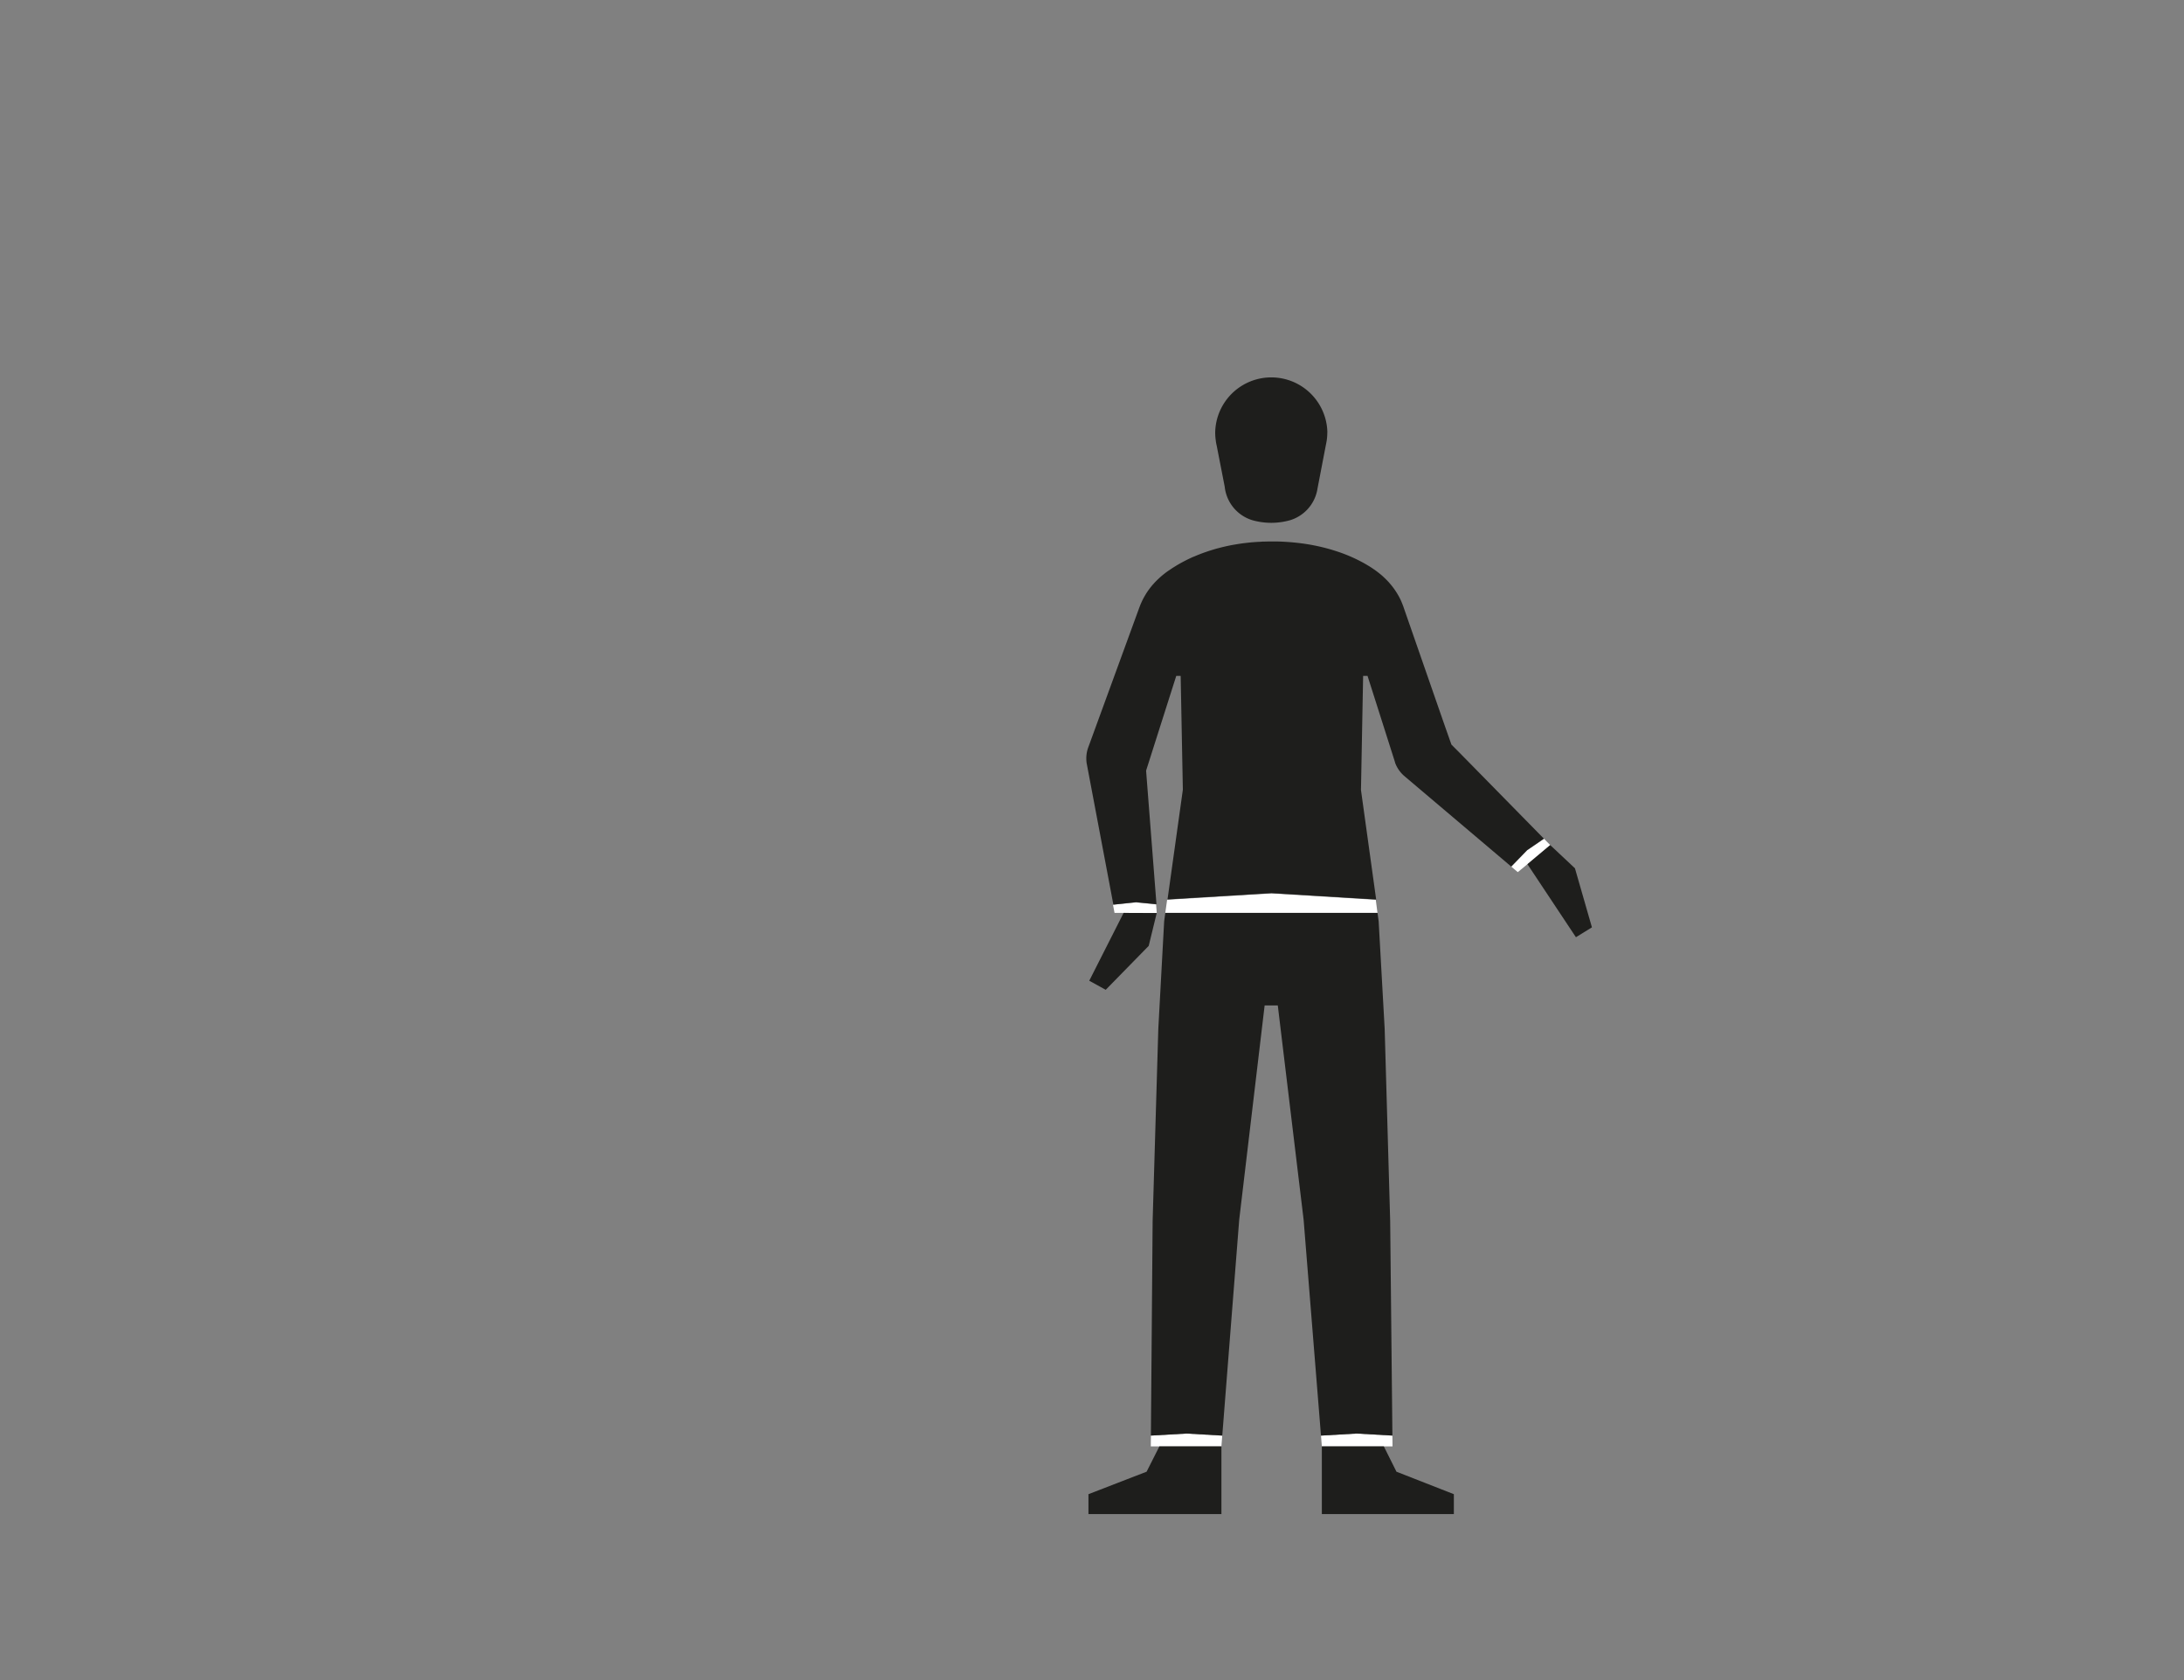 <svg id="Capa_3" data-name="Capa 3" xmlns="http://www.w3.org/2000/svg" viewBox="0 0 1300 1000"><rect x="0" y="0" width="1300" height="1000" fill="#808080" stroke="none"/><defs><style>.cls-1{fill:#fff;}.cls-2{fill:#1e1e1c;}</style></defs><title>1-subject</title><polygon class="cls-1" points="919.07 499.26 917 500.68 909.06 506.1 905.88 509.38 899.6 515.85 903.44 519.11 909.19 514.38 922.75 503 922.67 502.93 919.07 499.26"/><polygon class="cls-1" points="688.15 538.31 687.84 538.28 676.13 537.12 671.75 537.56 662.5 538.51 662.5 538.56 663.41 543.36 688.49 543.45 688.52 543.36 688.54 543.27 688.15 538.31"/><path class="cls-1" d="M820,543.36H693.64l0-.11,1.08-7.7c3.29-.25,62-3.77,62-3.77l62.19,3.78,1,7.69Z"/><polygon class="cls-1" points="828.81 854.48 807.53 853.27 786.3 854.49 786.81 860.9 786.81 860.93 786.82 860.93 821.41 860.91 823.7 860.9 828.88 860.9 828.81 854.48"/><polygon class="cls-1" points="727.53 854.49 727.03 860.9 727.03 860.93 692.44 860.91 690.13 860.9 685 860.9 685.06 854.48 706.35 853.27 727.53 854.49"/><path class="cls-2" d="M876.6,456l-8.66-8.81h0l-4-4h0l-4-11.35-1.5-4.3L835.62,361.9l-.34-1c-.15-.41-.31-.82-.47-1.22q-.48-1.23-1-2.4c-.11-.26-.24-.52-.37-.77a.39.39,0,0,0-.06-.11c-.14-.3-.29-.58-.44-.87l-.4-.76-.55-.94c-.44-.76-.9-1.49-1.38-2.2a43,43,0,0,0-3.13-4.12c-.28-.33-.56-.64-.86-1-.58-.63-1.18-1.25-1.8-1.85-.3-.31-.6-.6-.92-.88l-.09-.09-.07-.07c-.17-.17-.48-.46-.94-.87l-.19-.17a2.32,2.32,0,0,1-.25-.22l-.58-.48c-.79-.65-1.8-1.44-3-2.33l-.42-.3-.76-.52-.74-.5c-.85-.57-1.78-1.16-2.8-1.77l-1-.59c-.69-.4-1.41-.81-2.17-1.21s-1.54-.83-2.37-1.24-1.69-.83-2.58-1.24-1.82-.83-2.78-1.23c-.48-.21-1-.41-1.47-.61-.69-.28-1.4-.56-2.13-.83l-.62-.23c-.93-.34-1.9-.69-2.89-1-.33-.12-.67-.23-1-.33s-.72-.24-1.08-.34l-1.22-.38a117.09,117.09,0,0,0-19.91-4.05l-1.56-.18h-.06l-2-.2h0l-2.11-.17-1.11-.07c-1.8-.13-3.65-.21-5.54-.26l-1.61,0h-2.12c-1.34,0-2.67,0-4,.06-.65,0-1.3,0-1.94.07s-1.28.06-1.91.1-1.26.07-1.88.12l-1.65.13c-.34,0-.67.05-1,.09l-1.68.17-1.53.18c-1.07.12-2.13.27-3.16.42l-1.23.19-2.4.4-1,.18q-1.86.36-3.63.75l-1.12.26-1.1.26-1.08.27-1.06.28q-1,.24-1.89.51c-.54.15-1.08.32-1.61.48l-1.68.52c-.55.17-1.1.35-1.64.54s-.9.31-1.35.47c-1.19.41-2.35.84-3.45,1.29-.42.16-.83.32-1.22.49s-.56.22-.84.35l-1.07.46-.09,0c-.57.24-1.11.49-1.64.73l-.25.11-1.08.52-1.06.51-1,.52c-2.17,1.11-4.12,2.21-5.85,3.27l-.9.57c-.3.17-.58.36-.86.54l-.81.54c-.53.35-1,.7-1.51,1l-.75.53a49.88,49.88,0,0,0-4.66,3.78,1.17,1.17,0,0,0-.16.15l-.3.28h0c-.31.29-.61.57-.91.87s-.49.47-.73.72l-.38.38c-.54.56-1,1.13-1.56,1.72-.24.27-.48.56-.71.85l-.58.72c-.2.25-.39.5-.58.76a40.47,40.47,0,0,0-2.45,3.63c-.43.72-.84,1.45-1.24,2.2-.19.36-.38.74-.57,1.12s-.36.76-.53,1.14l-.51,1.16c-.16.39-.32.78-.47,1.18a1.15,1.15,0,0,0-.06.17l-.38,1-30.16,82.57a2.6,2.6,0,0,1-.1.25,19.39,19.39,0,0,0-1,9.07c0,.14,0,.28.06.42l.32,1.65v.06l12.5,66.13,3.07,16.29v0l9.25-1,4.38-.44,11.71,1.16.31,0-5.95-76.59h0l-.22-2.9.07-.22,1.33-4.16,1.55-4.88,11.46-36,3.54-11.12h2.62l.28,14.31.72,37.65.09,4.47.22,11.29-9.13,65.36h0c3.29-.25,62-3.77,62-3.77l62.19,3.78L810.1,470.2l.19-9.71.11-6.06.73-38.61.26-13.53H814l1.57,4.91v0l1.73,5.43h0l12.73,40v0l.35,1.11,0,.06,0,.09a18.82,18.82,0,0,0,2.16,4.24c.21.31.44.62.68.93,0,.05.09.11.14.18.19.26.41.51.62.76s.53.58.8.86.57.56.86.82h0l.69.59v0l63.18,53.49,6.28-6.47,3.18-3.28,7.94-5.42,2.07-1.42Zm-58.22-52.27a1.5,1.5,0,0,0,0-.22l0,.22Z"/><polygon class="cls-2" points="828.81 854.48 807.53 853.27 786.3 854.49 775.96 725.96 760.59 598.45 752.76 598.45 737.63 725.96 727.54 854.49 727.53 854.49 706.35 853.27 685.06 854.48 686.09 726.85 689.47 612.38 692.95 548.34 693.64 543.36 819.96 543.36 820.63 548.34 824.21 612.38 827.49 726.85 828.81 854.48"/><polygon class="cls-2" points="865.39 889.36 865.39 901.2 786.81 901.2 786.81 860.93 786.82 860.93 821.41 860.91 823.7 860.9 828.99 871.49 831.23 875.98 841.5 880 865.39 889.36"/><path class="cls-2" d="M790.06,257.41a32.53,32.53,0,0,1-.39,5.07v0l-.5,2.58-4.95,25.75s0,.05,0,.07l-.27,1.42a1.05,1.05,0,0,1-.05.19,23.39,23.39,0,0,1-16.07,17.17h0a41.32,41.32,0,0,1-22.28,0h0a23.4,23.4,0,0,1-16.56-20v0l-4.76-24.37c-.2-.83-.36-1.68-.5-2.53l0-.22h0a32.91,32.91,0,0,1-.4-5.1,33.39,33.39,0,0,1,66.77,0Z"/><polygon class="cls-2" points="688.52 543.45 683.76 562.99 658.17 589.14 648.36 583.75 668.82 543.37 688.49 543.45 688.52 543.45"/><polygon class="cls-2" points="947.58 551.97 938.05 557.85 909.19 514.38 922.75 503 937.47 516.81 937.47 516.82 947.58 551.97"/><polygon class="cls-2" points="727.04 860.93 727.04 901.2 647.89 901.2 647.89 889.36 674.85 878.93 682.5 875.98 684.92 871.19 690.12 860.9 690.13 860.9 692.44 860.91 727.03 860.93 727.04 860.93"/></svg>
